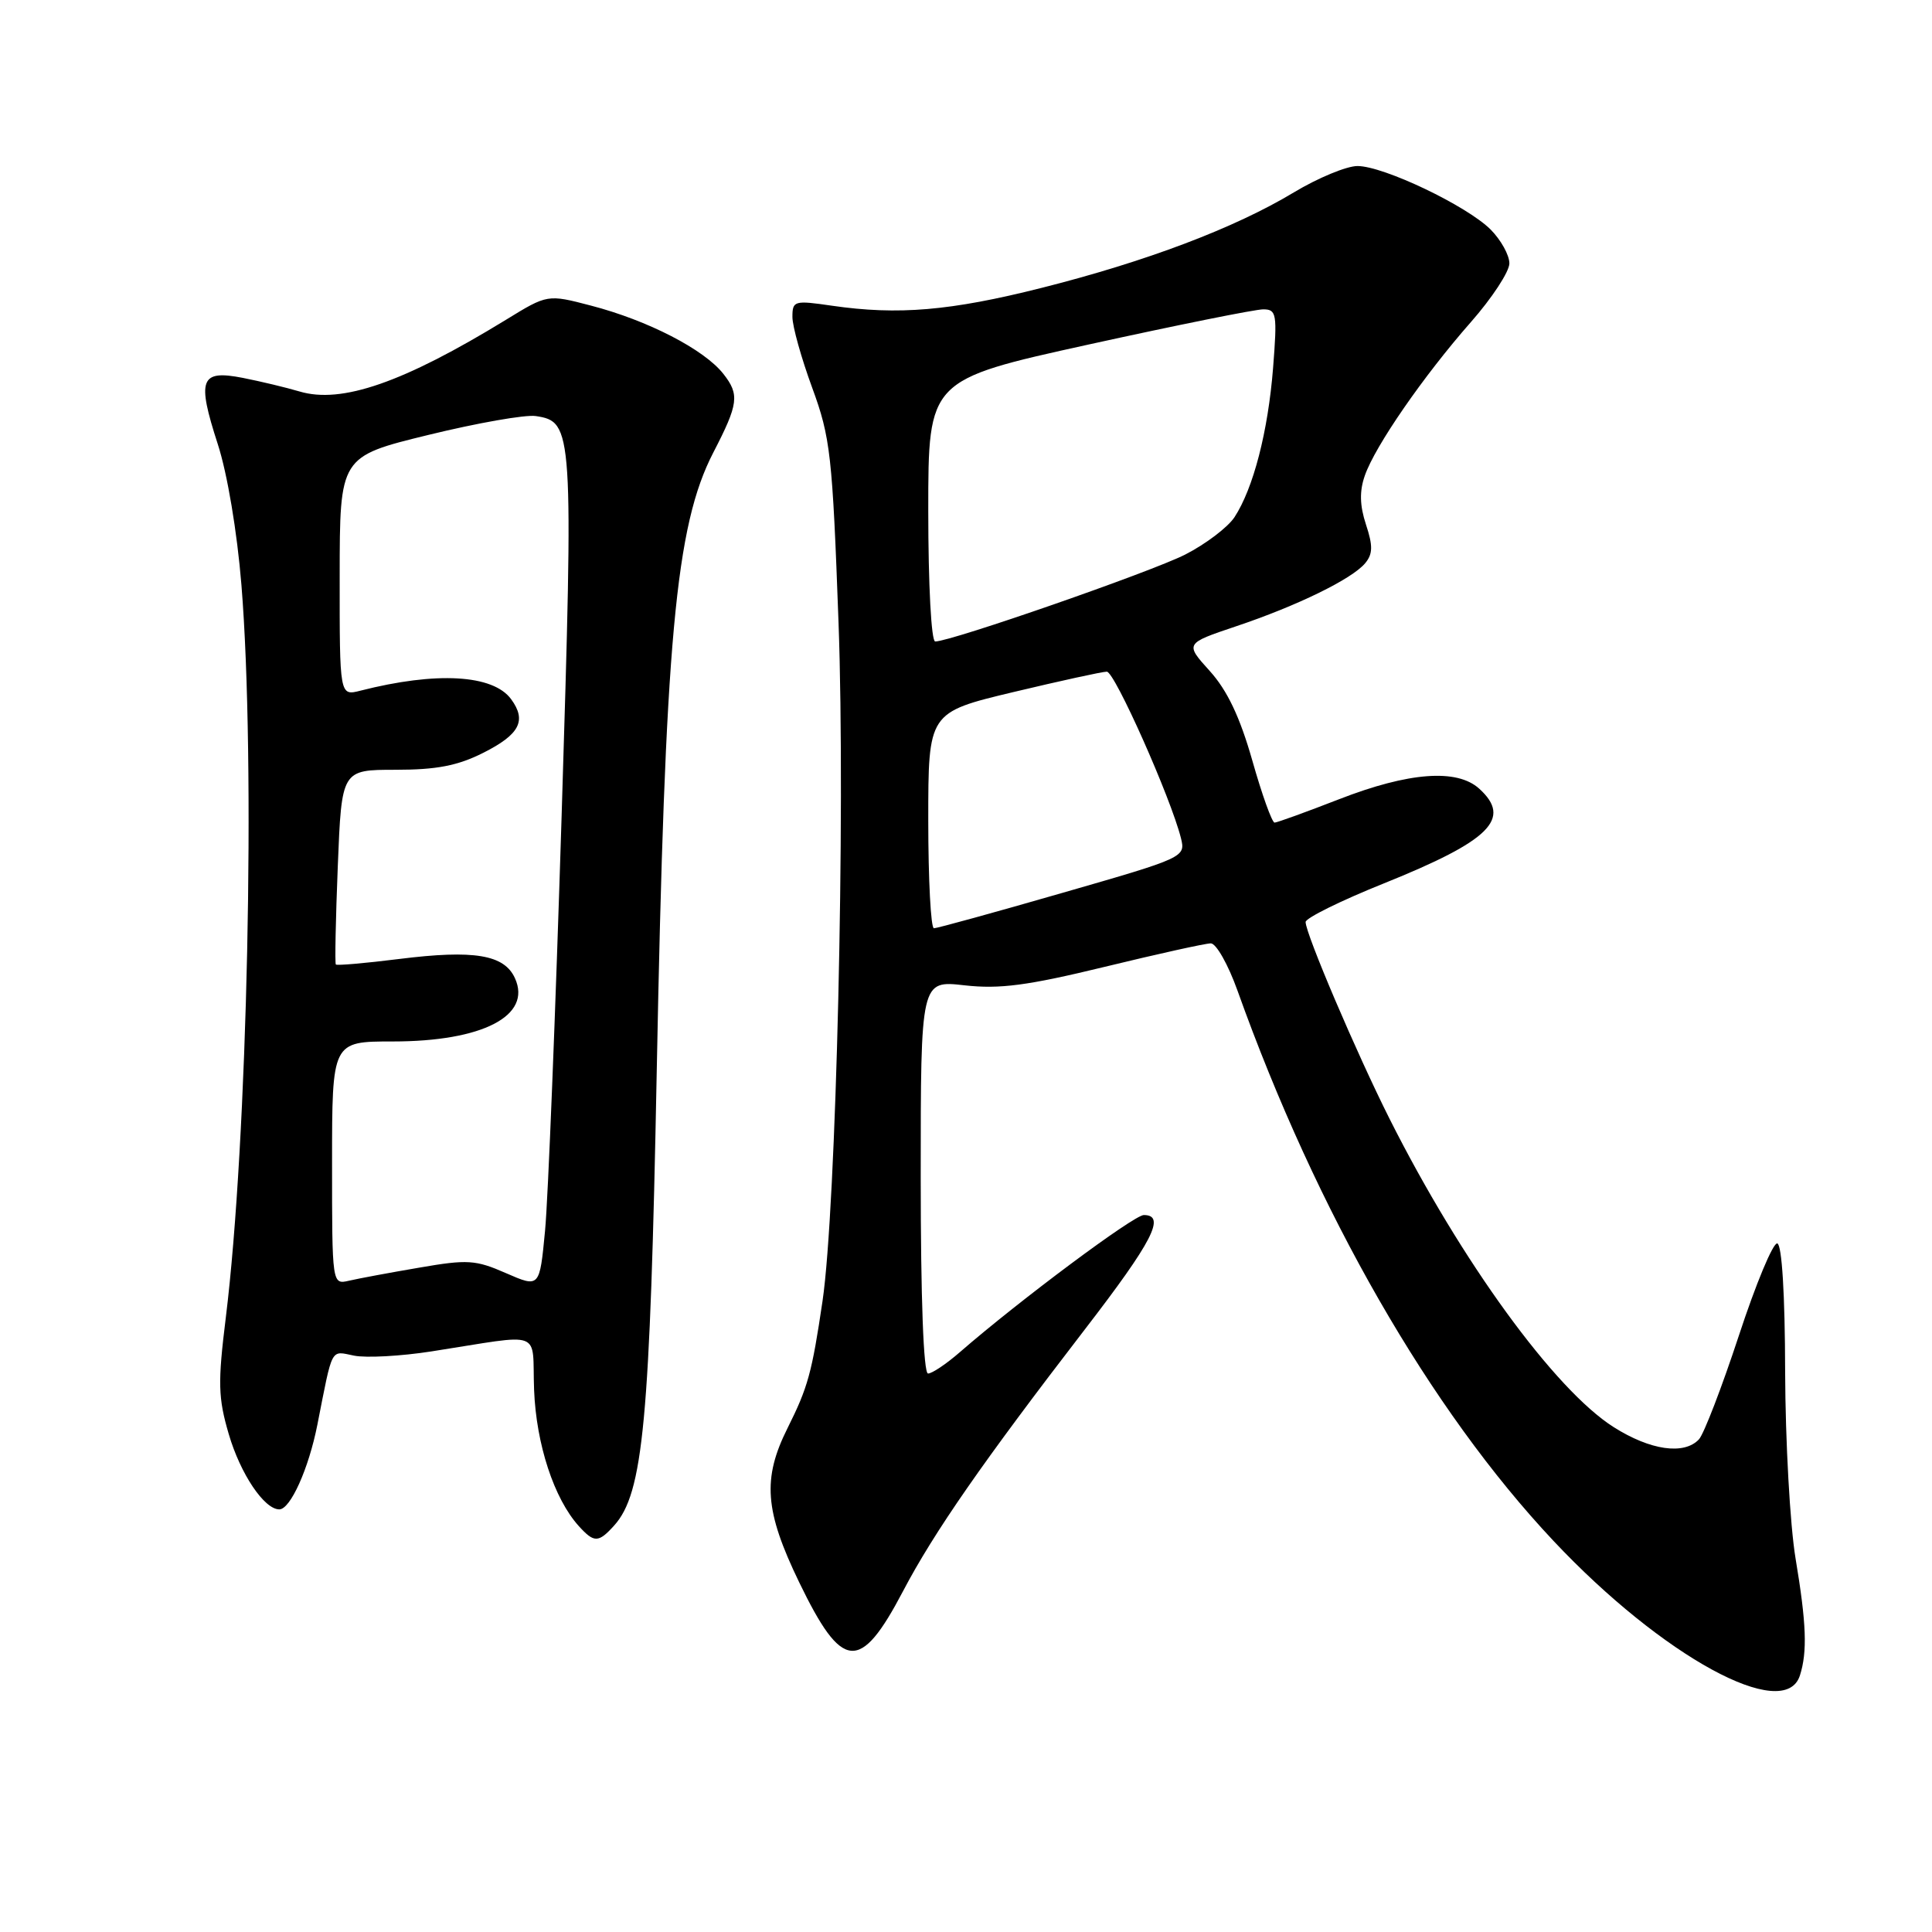 <?xml version="1.0" encoding="UTF-8" standalone="no"?>
<!DOCTYPE svg PUBLIC "-//W3C//DTD SVG 1.1//EN" "http://www.w3.org/Graphics/SVG/1.1/DTD/svg11.dtd" >
<svg xmlns="http://www.w3.org/2000/svg" xmlns:xlink="http://www.w3.org/1999/xlink" version="1.1" viewBox="0 0 256 256">
 <g >
 <path fill="currentColor"
d=" M 238.50 222.00 C 239.50 218.86 239.36 215.12 237.92 206.50 C 237.19 202.10 236.57 190.97 236.54 181.76 C 236.52 171.47 236.11 164.92 235.50 164.76 C 234.95 164.62 232.66 170.11 230.41 176.97 C 228.15 183.83 225.77 190.02 225.12 190.72 C 223.15 192.82 218.68 192.18 213.82 189.10 C 205.99 184.14 193.60 167.09 184.13 148.26 C 179.75 139.55 173.00 123.72 173.00 122.17 C 173.00 121.65 177.67 119.34 183.38 117.05 C 197.47 111.38 200.39 108.48 196.00 104.50 C 193.05 101.83 186.67 102.31 177.44 105.90 C 173.07 107.60 169.23 108.99 168.89 109.00 C 168.55 109.00 167.22 105.30 165.94 100.78 C 164.29 94.99 162.62 91.48 160.30 88.91 C 157.01 85.27 157.01 85.27 163.75 83.00 C 171.87 80.28 179.16 76.72 180.90 74.62 C 181.91 73.40 181.93 72.32 181.00 69.51 C 180.17 66.98 180.12 65.08 180.85 63.01 C 182.21 59.09 188.63 49.81 194.89 42.69 C 197.70 39.50 200.00 35.99 200.00 34.90 C 200.00 33.80 198.88 31.79 197.51 30.41 C 194.35 27.26 183.33 22.00 179.87 22.00 C 178.43 22.00 174.62 23.58 171.43 25.50 C 163.59 30.22 151.89 34.65 138.00 38.15 C 125.95 41.19 119.01 41.78 110.25 40.51 C 105.24 39.78 105.00 39.85 105.00 42.00 C 105.00 43.24 106.18 47.46 107.62 51.38 C 110.04 57.97 110.30 60.29 111.11 82.50 C 112.04 107.88 110.80 160.08 108.99 172.39 C 107.58 181.91 107.06 183.82 104.36 189.22 C 101.00 195.93 101.32 200.20 105.89 209.65 C 111.60 221.46 113.97 221.66 119.65 210.85 C 123.76 203.02 130.26 193.67 143.75 176.15 C 152.74 164.48 154.53 161.00 151.56 161.00 C 150.25 161.00 135.11 172.28 127.22 179.14 C 125.41 180.72 123.50 182.00 122.97 182.00 C 122.37 182.00 122.00 172.02 122.00 155.95 C 122.00 129.90 122.00 129.90 127.80 130.56 C 132.46 131.08 136.13 130.60 146.38 128.11 C 153.41 126.40 159.73 125.00 160.44 125.00 C 161.15 125.00 162.74 127.81 163.97 131.25 C 174.48 160.65 189.51 186.81 205.86 204.19 C 220.26 219.50 236.48 228.35 238.50 222.00 Z  M 81.37 202.15 C 85.24 197.87 86.13 188.37 87.02 142.00 C 88.12 84.76 89.50 69.67 94.52 59.96 C 97.86 53.50 98.01 52.29 95.85 49.54 C 93.30 46.30 85.84 42.45 78.29 40.49 C 72.55 38.99 72.55 38.99 67.03 42.38 C 53.44 50.70 45.26 53.54 39.68 51.87 C 37.93 51.35 34.55 50.54 32.17 50.07 C 26.53 48.97 26.06 50.22 28.86 58.86 C 30.12 62.74 31.42 70.48 31.99 77.50 C 33.89 100.84 32.81 151.18 29.92 174.59 C 28.85 183.22 28.90 185.22 30.31 190.02 C 31.85 195.29 35.01 200.00 37.01 200.00 C 38.48 200.00 40.90 194.61 42.05 188.80 C 44.12 178.31 43.75 179.00 46.92 179.63 C 48.51 179.95 53.12 179.70 57.16 179.07 C 72.31 176.72 70.46 176.03 70.77 184.17 C 71.05 191.38 73.42 198.59 76.69 202.21 C 78.72 204.45 79.29 204.45 81.37 202.15 Z  M 123.00 108.70 C 123.00 94.40 123.00 94.40 134.29 91.70 C 140.50 90.22 146.06 89.00 146.66 89.00 C 147.70 89.00 155.14 105.72 156.48 111.05 C 157.11 113.58 156.97 113.65 140.81 118.30 C 131.84 120.89 124.16 123.00 123.75 123.00 C 123.34 123.00 123.00 116.57 123.00 108.70 Z  M 123.00 67.66 C 123.00 50.33 123.00 50.33 144.25 45.65 C 155.94 43.08 166.35 40.98 167.40 40.99 C 169.15 41.00 169.25 41.59 168.69 48.75 C 168.02 57.19 166.08 64.70 163.57 68.54 C 162.68 69.88 159.74 72.11 157.03 73.49 C 152.46 75.80 126.01 85.00 123.92 85.00 C 123.40 85.00 123.00 77.54 123.00 67.66 Z  M 67.05 168.70 C 63.02 166.93 61.95 166.86 55.55 167.97 C 51.67 168.63 47.49 169.41 46.25 169.70 C 44.00 170.22 44.00 170.22 44.00 154.11 C 44.00 138.00 44.00 138.00 52.03 138.00 C 63.94 138.00 70.51 134.60 68.23 129.61 C 66.81 126.49 62.81 125.83 52.89 127.07 C 48.42 127.63 44.64 127.96 44.50 127.80 C 44.36 127.63 44.48 121.76 44.76 114.75 C 45.27 102.00 45.27 102.00 52.42 102.00 C 57.85 102.00 60.65 101.46 64.04 99.75 C 68.86 97.32 69.81 95.49 67.73 92.65 C 65.34 89.38 57.83 88.95 47.75 91.52 C 45.00 92.22 45.00 92.22 45.01 76.36 C 45.02 60.50 45.02 60.50 56.76 57.63 C 63.22 56.05 69.62 54.92 70.99 55.13 C 75.94 55.87 76.00 56.79 74.42 108.04 C 73.61 134.17 72.62 158.94 72.22 163.10 C 71.50 170.64 71.50 170.64 67.05 168.70 Z "/>
</g>
</svg>